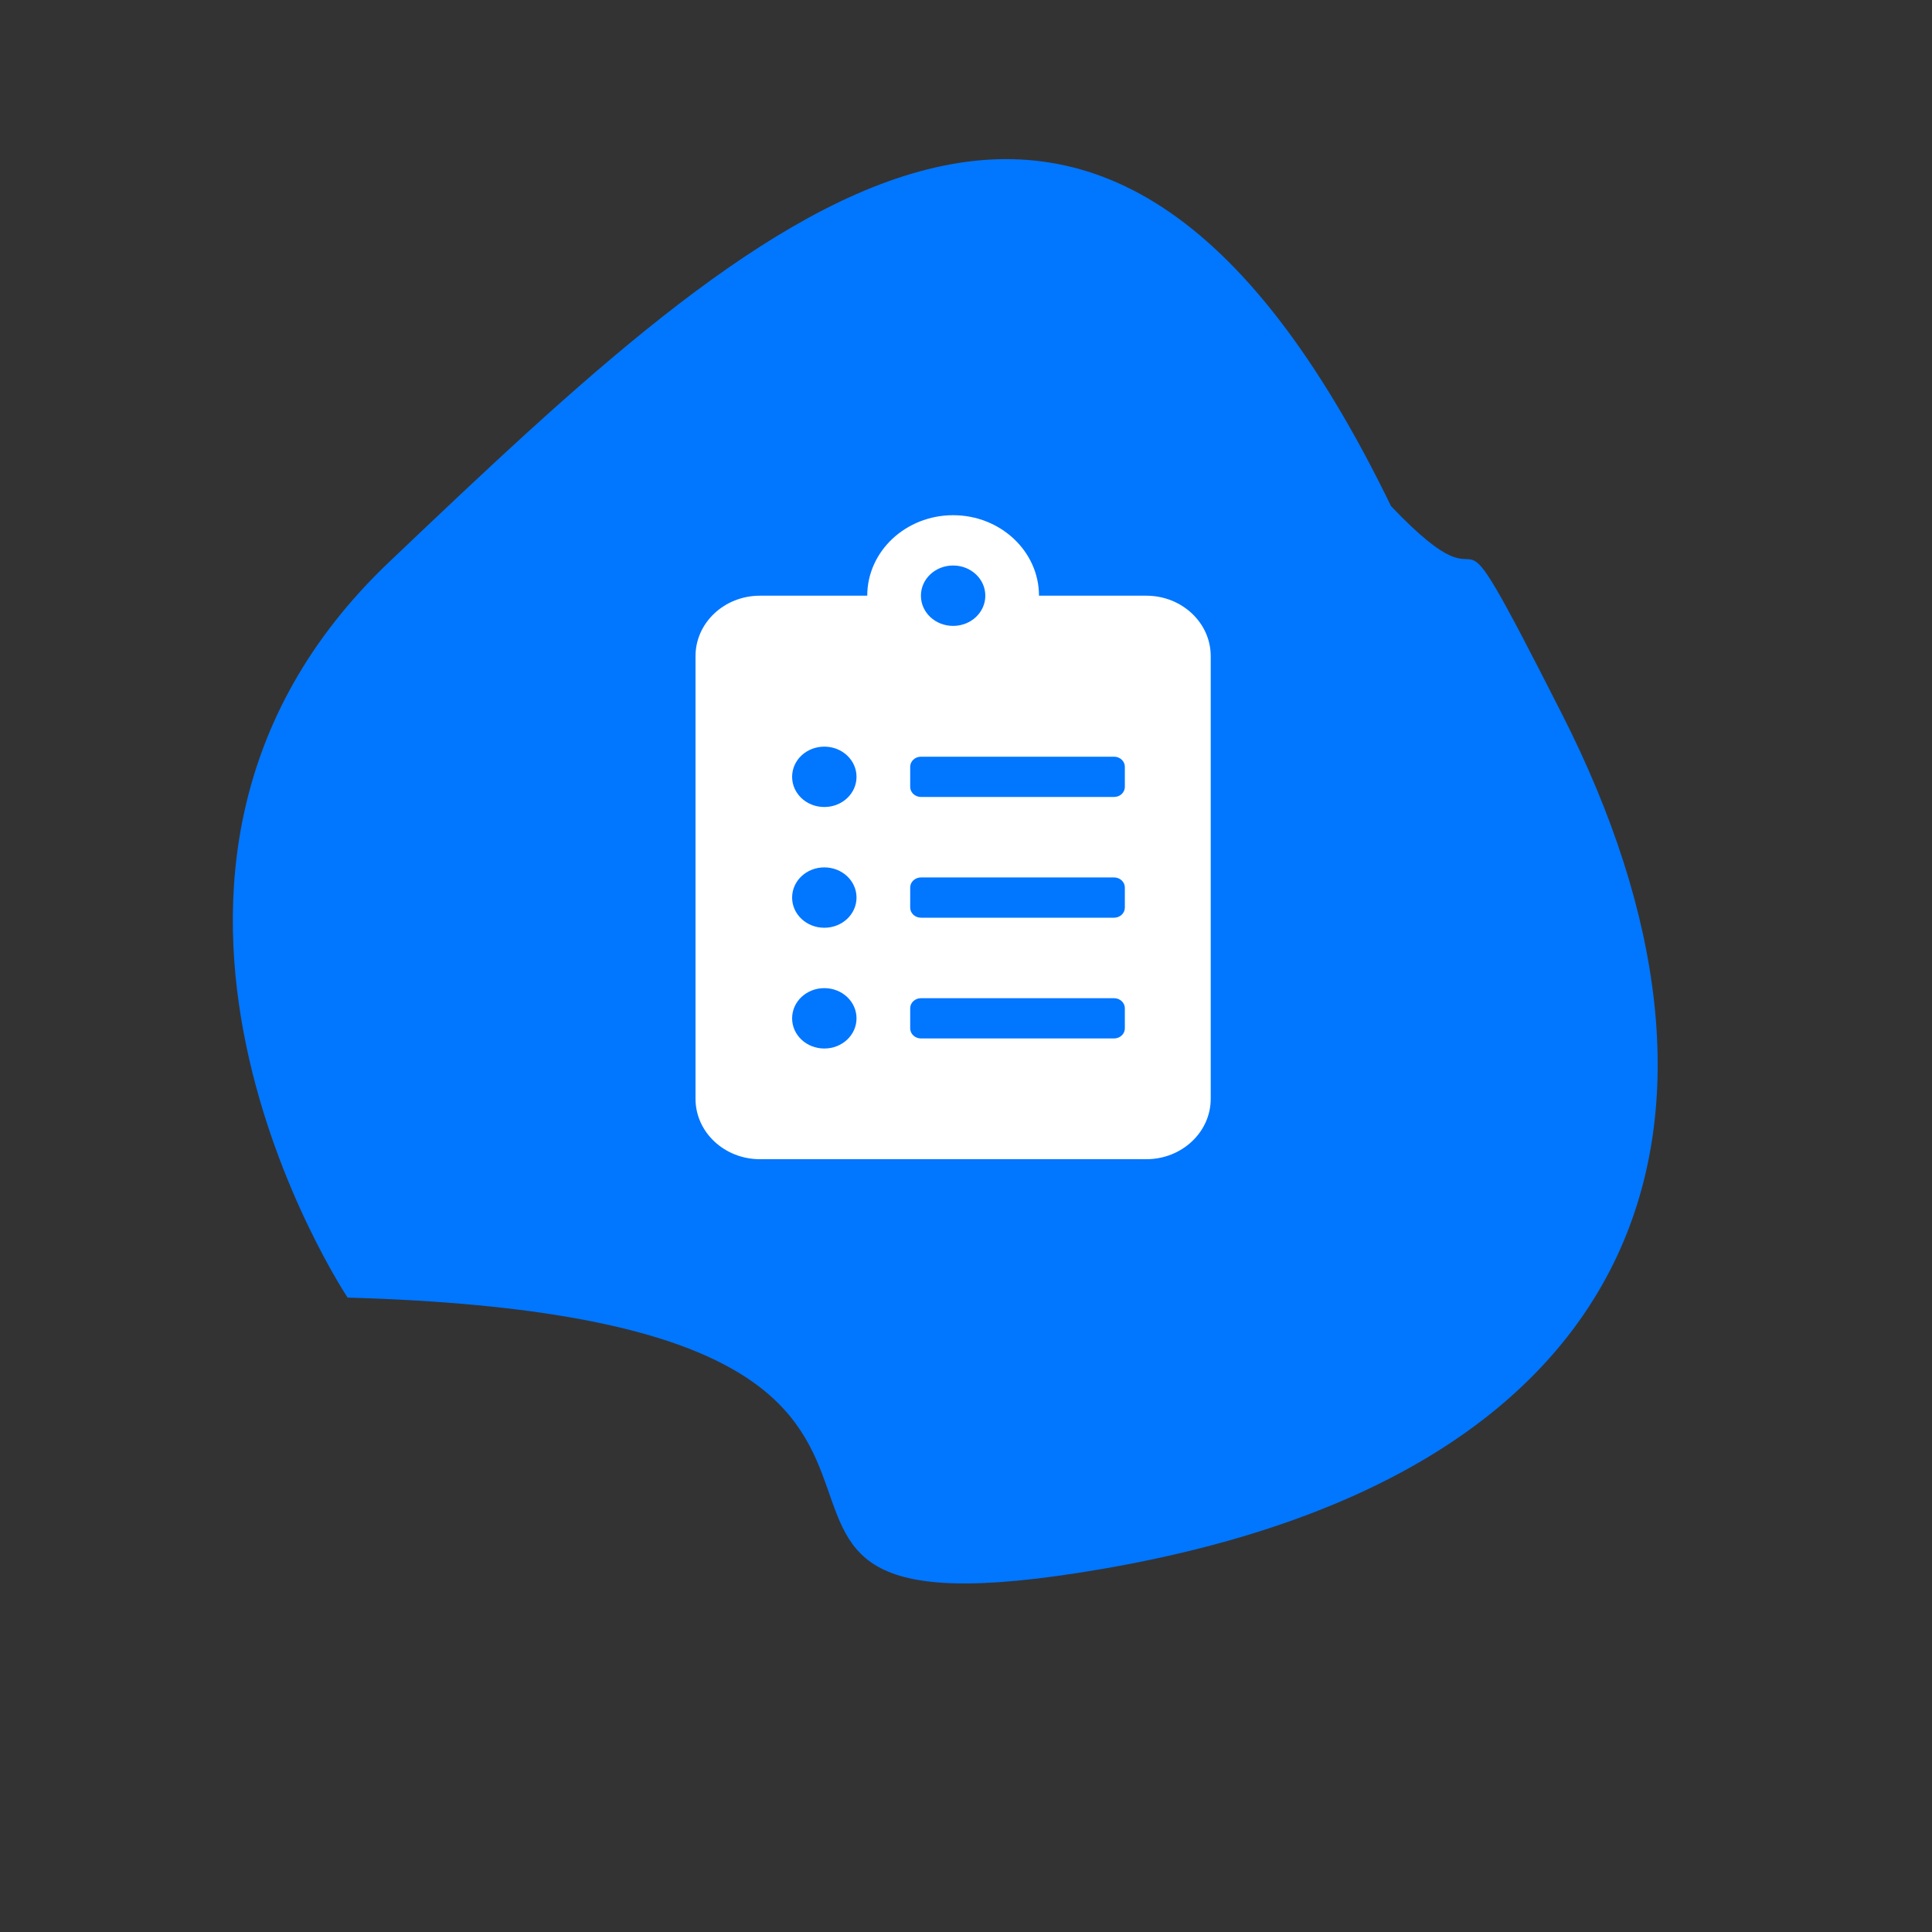 <svg width="150" height="150" viewBox="0 0 150 150" fill="none" xmlns="http://www.w3.org/2000/svg">
<rect x="0" y="0" width="150" height="150" fill="#333333" stroke="none"/>
<g id="documentSet">
<path id="Background" d="M85.478 121.83C46.151 128.573 86.588 102.423 26.989 100.746C26.989 100.746 4.941 67.674 30.2 43.646C59.286 15.977 84.985 -8.12 107.999 39.295C117.413 49.186 110.961 35.137 121.282 55.46C137.031 86.473 128.887 114.387 85.478 121.83Z" fill="#0176FF"/>
<path id="document" d="M89 46.25H80.667C80.667 42.803 77.677 40 74 40C70.323 40 67.333 42.803 67.333 46.25H59C56.24 46.25 54 48.35 54 50.938V85.312C54 87.9 56.24 90 59 90H89C91.76 90 94 87.9 94 85.312V50.938C94 48.35 91.76 46.25 89 46.25ZM64 81.406C62.615 81.406 61.5 80.361 61.5 79.062C61.5 77.764 62.615 76.719 64 76.719C65.385 76.719 66.5 77.764 66.5 79.062C66.5 80.361 65.385 81.406 64 81.406ZM64 72.031C62.615 72.031 61.5 70.986 61.5 69.688C61.5 68.389 62.615 67.344 64 67.344C65.385 67.344 66.5 68.389 66.5 69.688C66.5 70.986 65.385 72.031 64 72.031ZM64 62.656C62.615 62.656 61.5 61.611 61.5 60.312C61.5 59.014 62.615 57.969 64 57.969C65.385 57.969 66.5 59.014 66.5 60.312C66.5 61.611 65.385 62.656 64 62.656ZM74 43.906C75.385 43.906 76.5 44.951 76.5 46.25C76.5 47.549 75.385 48.594 74 48.594C72.615 48.594 71.5 47.549 71.5 46.25C71.5 44.951 72.615 43.906 74 43.906ZM87.333 79.844C87.333 80.273 86.958 80.625 86.5 80.625H71.5C71.042 80.625 70.667 80.273 70.667 79.844V78.281C70.667 77.852 71.042 77.5 71.5 77.5H86.5C86.958 77.5 87.333 77.852 87.333 78.281V79.844ZM87.333 70.469C87.333 70.898 86.958 71.25 86.5 71.25H71.5C71.042 71.25 70.667 70.898 70.667 70.469V68.906C70.667 68.477 71.042 68.125 71.5 68.125H86.5C86.958 68.125 87.333 68.477 87.333 68.906V70.469ZM87.333 61.094C87.333 61.523 86.958 61.875 86.5 61.875H71.5C71.042 61.875 70.667 61.523 70.667 61.094V59.531C70.667 59.102 71.042 58.75 71.5 58.75H86.5C86.958 58.75 87.333 59.102 87.333 59.531V61.094Z" fill="white"/>
</g>
</svg>
